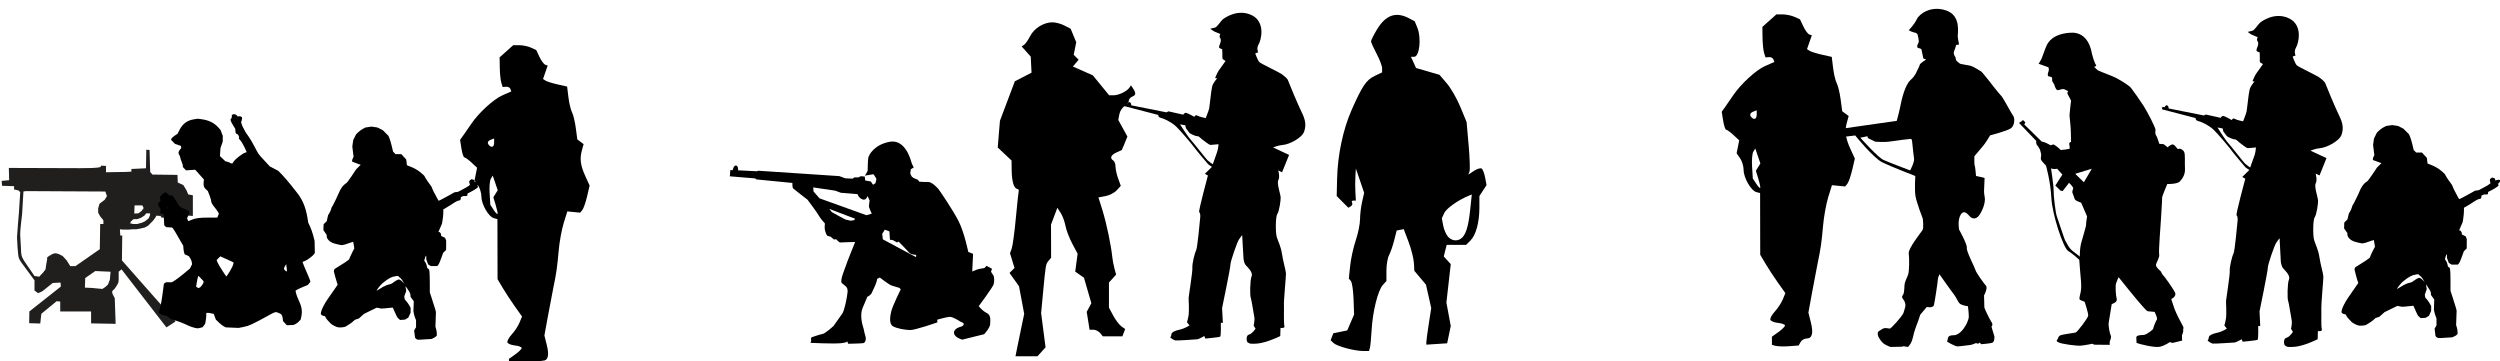 <?xml version="1.0" encoding="UTF-8" standalone="no"?>
<!-- Created with Inkscape (http://www.inkscape.org/) -->

<svg
   width="44.217mm"
   height="6.386mm"
   viewBox="0 0 44.217 6.386"
   version="1.1"
   id="svg1"
   sodipodi:docname="inkporter-svg-yz36hoi9.svg"
   xmlns:inkscape="http://www.inkscape.org/namespaces/inkscape"
   xmlns:sodipodi="http://sodipodi.sourceforge.net/DTD/sodipodi-0.dtd"
   xmlns="http://www.w3.org/2000/svg"
   xmlns:svg="http://www.w3.org/2000/svg">
  <sodipodi:namedview
     id="namedview1"
     pagecolor="#ffffff"
     bordercolor="#666666"
     borderopacity="1.0"
     inkscape:showpageshadow="2"
     inkscape:pageopacity="0.0"
     inkscape:pagecheckerboard="0"
     inkscape:deskcolor="#d1d1d1"
     inkscape:document-units="mm"
     inkscape:zoom="0.72782688"
     inkscape:cx="396.38547"
     inkscape:cy="561.25984"
     inkscape:window-width="1920"
     inkscape:window-height="1017"
     inkscape:window-x="-8"
     inkscape:window-y="-8"
     inkscape:window-maximized="1"
     inkscape:current-layer="layer1" />
  <defs
     id="defs1" />
  <g
     inkscape:label="Layer 1"
     inkscape:groupmode="layer"
     id="layer1"
     transform="translate(-102.129,-116.681)">
    <g
       id="U-S-Infantry5-4x2-HMG"
       transform="translate(-222.887,-344.413)">
      <g
         id="g4849-6-7-3-3"
         transform="translate(0,-2.068)">
        <g
           id="ggg2-5-1-0-1"
           transform="translate(-73.096,2.252)">
          <g
             id="g55275-0-6-5-2-6"
             transform="matrix(0.353,0,0,0.353,399.251,213.594)"
             style="fill:#000000">
            <path
               id="path101908-9-8-6-2-8-6"
               style="fill:#000000;stroke-width:0.109"
               d="m 85.745,717.943 -0.191,-0.056 v -0.203 -0.203 l 0.327,-0.233 c 0.18,-0.128 0.327,-0.275 0.327,-0.328 0,-0.052 -0.156,-0.11 -0.346,-0.129 -0.19,-0.019 -0.364,-0.09 -0.387,-0.159 -0.022,-0.069 0.079,-0.254 0.225,-0.412 0.146,-0.157 0.325,-0.429 0.397,-0.604 l 0.131,-0.317 -0.364,-0.512 c -0.2,-0.281 -0.484,-0.714 -0.63,-0.961 l -0.266,-0.449 -0.003,-1.546 -0.003,-1.546 -0.19,-0.05 c -0.265,-0.069 -0.636,-0.716 -0.636,-1.111 -1.94e-4,-0.181 -0.079,-0.443 -0.176,-0.58 l -0.175,-0.251 0.065,-0.325 0.065,-0.325 -0.287,-0.266 c -0.158,-0.146 -0.323,-0.266 -0.366,-0.266 -0.043,0 -0.111,-0.202 -0.151,-0.45 l -0.072,-0.45 0.194,-0.273 c 0.107,-0.15 0.275,-0.394 0.374,-0.542 0.373,-0.561 1.145,-1.273 1.598,-1.473 l 0.47,-0.208 -0.045,-0.128 c -0.028,-0.07 -0.125,-0.122 -0.221,-0.114 l -0.176,0.014 -0.071,-0.223 c -0.038,-0.123 -0.074,-0.467 -0.079,-0.765 l -0.006,-0.542 0.35,-0.312 0.35,-0.312 h 0.32 c 0.176,0 0.443,0.056 0.592,0.124 l 0.273,0.124 0.17,0.358 c 0.093,0.197 0.226,0.376 0.296,0.4 l 0.126,0.042 -0.121,0.346 -0.121,0.346 0.13,0.084 c 0.071,0.046 0.35,0.134 0.62,0.194 l 0.49,0.11 0.067,0.552 c 0.037,0.304 0.12,0.65 0.184,0.771 0.064,0.12 0.152,0.485 0.195,0.81 l 0.078,0.591 0.162,0.119 0.162,0.119 -0.088,0.317 c -0.122,0.441 -0.076,0.784 0.178,1.339 l 0.219,0.478 -0.13,0.558 c -0.072,0.307 -0.181,0.621 -0.243,0.699 l -0.112,0.141 -0.331,-0.033 -0.331,-0.033 -0.186,0.599 c -0.102,0.33 -0.218,0.967 -0.258,1.417 -0.074,0.848 -0.12,1.17 -0.275,1.907 -0.05,0.24 -0.174,0.892 -0.276,1.449 l -0.185,1.013 0.12,0.478 c 0.14,0.555 0.071,0.82 -0.212,0.82 -0.111,0 -0.245,0.079 -0.299,0.175 l -0.098,0.175 -0.48,0.036 c -0.264,0.019 -0.566,0.011 -0.67,-0.019 z m -0.869,-8.364 -0.126,-0.412 0.113,-0.182 0.113,-0.182 -0.127,-0.375 -0.127,-0.375 -0.1,0.158 c -0.055,0.086 -0.083,0.425 -0.062,0.751 l 0.037,0.594 0.167,0.255 c 0.092,0.14 0.183,0.238 0.203,0.218 0.02,-0.019 -0.02,-0.221 -0.09,-0.448 z m -0.084,-3.225 v -0.215 l -0.164,0.063 c -0.175,0.067 -0.209,0.176 -0.091,0.294 0.138,0.138 0.254,0.072 0.254,-0.142 z" />
            <path
               style="fill:#000000;fill-opacity:1;fill-rule:nonzero;stroke:none"
               d="m 100.977,713.469 c 0,0 -0.074,-0.078 -0.32,-0.254 -0.246,-0.176 -0.336,-0.453 -0.391,-0.52 -0.055,-0.062 -0.383,-1.117 -0.438,-1.25 -0.059,-0.137 -0.168,-1.047 -0.16,-1.277 0.008,-0.23 -0.129,-1.117 -0.129,-1.117 0,0 0.094,0.031 0.168,0.031 0.07,0 0.137,-0.016 0.137,-0.016 l 0.262,0.293 -0.352,0.551 0.266,0.258 0.102,0.016 0.32,-0.414 c 0,0 0.23,0.23 0.207,0.277 -0.023,0.047 -0.047,0.191 -0.047,0.191 l 0.125,0.352 c 0.035,0.09 0.32,0.176 0.32,0.176 l 0.297,0.688 c 0,0 -0.051,0.324 -0.051,0.43 0,0.102 -0.207,0.742 -0.254,0.941 -0.047,0.199 -0.062,0.504 -0.062,0.645 m 0.207,-3.727 -0.434,-0.422 0.832,-0.254 z m 2.633,8.043 c 0.176,0.082 0.934,0.258 1.18,0.199 0.246,-0.055 0.488,-0.23 0.488,-0.23 l 0.148,0.039 0.473,-0.117 -0.008,-0.266 c 0,0 0.086,-0.184 0.062,-0.254 -0.023,-0.07 0.066,-0.078 -0.031,-0.238 -0.094,-0.16 -0.328,-0.625 -0.398,-0.816 -0.07,-0.191 -0.168,-0.508 -0.168,-0.508 0,0 0.289,-0.129 0.184,-0.336 -0.105,-0.207 -0.543,-0.824 -0.59,-0.855 -0.051,-0.031 -0.098,-0.184 -0.137,-0.215 -0.039,-0.031 -0.23,-0.191 -0.223,-0.301 0.008,-0.113 0.199,-0.395 0.16,-0.527 -0.039,-0.137 0.086,-1.621 0.086,-1.707 0,-0.09 0.074,-1.078 0.062,-1.141 -0.004,-0.066 0.258,-0.68 0.258,-0.68 0,0 0.504,0.016 0.637,-0.137 0.137,-0.148 0.266,-0.352 0.25,-0.637 -0.019,-0.289 0.023,-0.719 -0.043,-0.836 -0.062,-0.121 -0.211,-0.188 -0.285,-0.145 -0.07,0.039 -0.184,-0.289 -0.344,-0.219 -0.16,0.074 -0.191,0.137 -0.191,0.137 l -0.207,-0.16 -0.215,-0.016 c 0,0 -0.121,-0.383 -0.152,-0.406 -0.031,-0.023 -0.07,-0.168 -0.039,-0.27 0.031,-0.105 -0.43,-0.961 -0.59,-1.215 -0.16,-0.254 -0.551,-0.805 -0.641,-0.918 -0.086,-0.109 -0.621,-0.461 -0.957,-0.59 -0.336,-0.125 -0.703,-0.285 -0.703,-0.285 l -0.188,-0.176 c 0,0 0.156,-0.023 0.094,-0.098 -0.062,-0.07 -0.184,-0.469 -0.207,-0.59 -0.023,-0.121 -0.176,-1.086 -1.078,-1.02 -0.902,0.062 -1.117,0.5 -1.188,0.645 -0.07,0.145 -0.223,0.605 -0.266,0.688 -0.039,0.078 -0.133,0.223 -0.133,0.223 l 0.492,0.176 c 0,0 0.043,0.117 0.008,0.199 -0.031,0.078 -0.086,0.254 0.027,0.262 0.109,0.008 0.148,0.059 0.148,0.059 l 0.008,0.176 0.098,0.16 c 0,0 0.078,0.293 0.176,0.293 0.094,0 0.23,-0.098 0.352,-0.039 0.117,0.055 0.176,0.094 0.176,0.094 0,0 -0.074,0.051 -0.027,0.145 0.051,0.098 0.168,0.32 0.168,0.32 0,0 -0.078,0.66 -0.078,0.742 0,0.078 0.07,0.559 0.07,0.914 0,0.363 0.008,0.418 0.008,0.418 0,0 -0.117,0 -0.086,0.133 0.031,0.137 0.008,0.211 0.008,0.211 0,0 -0.438,0.078 -0.453,0.047 -0.016,-0.031 -0.32,-0.297 -0.379,-0.266 -0.055,0.035 -0.125,0.035 -0.125,0.035 0,0 -0.238,-0.137 -0.32,-0.152 -0.078,-0.016 -0.117,-0.031 -0.117,-0.031 l -0.871,-0.855 0.055,-0.105 -0.121,-0.117 -0.07,0.062 -0.129,0.082 0.863,0.902 c 0,0 -0.023,0.133 0.039,0.207 0.066,0.07 0.152,0.238 0.152,0.238 0,0 0.039,0.168 0.055,0.215 0.016,0.047 -0.039,0.215 0,0.297 0.043,0.078 0.242,0.277 0.242,0.277 0,0 0.23,0.797 0.27,1.621 0.039,0.82 0.598,2.512 0.84,2.656 0.238,0.145 0.559,0.445 0.559,0.445 0,0 0.047,0.672 0.07,0.887 0.023,0.215 0.047,0.527 0,0.734 -0.047,0.207 -0.098,0.359 -0.023,0.391 0.07,0.031 0.223,0.094 0.223,0.094 0,0 0.191,0.57 0.176,0.695 -0.016,0.129 -0.535,0.805 -0.621,0.84 -0.09,0.031 -0.711,0.094 -0.801,0.16 -0.086,0.062 -0.094,0.148 -0.094,0.148 l -0.062,0.098 c 0,0 -0.027,0.039 0.117,0.102 0.145,0.066 0.871,0.176 1.109,0.152 0.238,-0.023 0.559,-0.094 0.559,-0.094 l 0.098,0.047 0.773,0.008 v -0.16 c 0,0 0.102,-0.223 0.055,-0.301 -0.047,-0.082 -0.129,-0.48 -0.105,-0.648 0.027,-0.168 0.152,-0.934 0.152,-0.934 0,0 0.297,-0.078 0.25,-0.262 -0.051,-0.184 -0.074,-0.648 -0.035,-0.773 0.043,-0.129 0.129,-0.312 0.129,-0.312 0,0 0.805,1.004 0.895,1.102 0.086,0.094 0.492,0.598 0.566,0.605 0.07,0.008 0.344,0.031 0.344,0.031 0,0 0.156,0.32 0.117,0.375 -0.039,0.055 -0.191,0.406 -0.184,0.457 0.008,0.047 -0.332,0.316 -0.484,0.324 -0.152,0.008 -0.383,0.008 -0.367,0.145 0.016,0.137 0.008,0.246 0.008,0.246"
               id="path53255-7-0-7-0-9" />
            <path
               style="fill:#000000;fill-opacity:1;fill-rule:nonzero;stroke:none"
               d="m 89.984,707.512 0.359,-0.074 0.016,0.09 0.367,0.18 c 0,0 0.43,0.047 0.797,-0.012 0.363,-0.059 0.906,-0.117 0.984,-0.125 0.082,-0.008 0.074,0.191 0.098,0.379 0.02,0.191 0.043,0.418 0.07,0.602 0.031,0.184 -0.195,0.598 -0.195,0.598 0,0 -1.031,-0.387 -1.324,-0.52 -0.293,-0.129 -1.074,-1.016 -1.172,-1.117 m 2.145,8.812 c -0.102,0.188 -0.602,0.746 -0.664,0.75 -0.066,0.008 -0.242,-0.078 -0.398,0.031 -0.152,0.109 -0.219,0.094 -0.211,0.25 0.008,0.152 0.184,0.391 0.309,0.48 0.125,0.086 0.328,0.16 0.328,0.16 l 0.562,-0.012 0.09,-0.023 0.227,0.035 c 0,0 0.109,-0.109 0.168,-0.242 0.059,-0.129 0.094,-0.305 0.137,-0.48 0.047,-0.176 0.207,-0.586 0.207,-0.586 l 0.102,-0.309 0.328,-0.387 c 0,0 0.316,0.074 0.359,-0.102 0.043,-0.176 0.195,-1.176 0.195,-1.273 0,-0.094 0.082,-0.262 0.082,-0.262 0,0 0.594,0.848 0.723,1.008 0.133,0.164 0.207,0.41 0.324,0.484 0.117,0.074 0.379,0.109 0.379,0.109 0,0 0.074,0.535 0.027,0.629 -0.043,0.094 -0.043,0.211 -0.238,0.484 -0.199,0.27 -0.383,0.34 -0.508,0.34 -0.121,0 -0.254,0.016 -0.281,0.141 -0.031,0.125 -0.043,0.184 -0.043,0.184 0,0 0.398,0.234 0.516,0.234 0.117,0 0.578,-0.066 0.66,-0.074 0.078,-0.008 0.27,-0.094 0.27,-0.094 l 0.102,0.035 0.094,-0.059 0.055,0.082 c 0,0 0.48,-0.031 0.582,-0.082 0.105,-0.051 0.09,-0.309 0.09,-0.309 l -0.148,-0.488 c 0,0 0.105,-0.086 0,-0.234 -0.102,-0.145 -0.355,-0.695 -0.355,-0.723 0,-0.031 -0.016,-0.609 -0.016,-0.609 0,0 0.203,-0.363 0.094,-0.488 -0.109,-0.125 -0.496,-0.656 -0.523,-0.781 -0.031,-0.125 -0.465,-0.945 -0.434,-1.113 0.031,-0.168 -0.387,-0.914 -0.387,-0.914 0,0 -0.09,-0.469 0.078,-0.746 0.168,-0.277 0.359,-0.023 0.457,0.082 0.094,0.102 0.297,0.195 0.48,-0.066 0.184,-0.262 0.312,-0.656 0.27,-0.887 -0.043,-0.223 -0.035,-0.336 -0.035,-0.336 l 0.027,-0.633 c 0,0 -0.145,-0.051 -0.188,-0.051 -0.047,0 -0.242,-0.055 -0.242,-0.055 0,0 -0.039,-0.488 -0.066,-0.523 -0.027,-0.039 -0.016,-0.461 -0.016,-0.461 0,0 0.309,-0.375 0.449,-0.535 0.137,-0.16 0.34,-0.512 0.34,-0.512 0,0 0.859,-0.219 1.047,-0.359 0.191,-0.137 0.191,-0.512 0.117,-0.605 -0.074,-0.094 -0.523,-0.93 -0.578,-0.98 -0.051,-0.051 -0.344,-0.41 -0.344,-0.41 0,0 -0.641,-0.832 -0.699,-0.855 -0.059,-0.019 -0.383,-0.254 -0.559,-0.285 -0.172,-0.027 -0.41,-0.078 -0.461,-0.086 -0.051,-0.008 -0.168,-0.125 -0.203,-0.152 -0.035,-0.031 -0.059,-0.191 -0.059,-0.191 0,0 -0.133,-0.141 -0.059,-0.316 0.074,-0.176 0.094,-0.289 0.094,-0.289 l 0.148,-0.023 c 0,0 -0.051,-0.234 -0.066,-0.383 -0.016,-0.145 0.195,-1.051 -0.57,-1.32 -0.77,-0.27 -1.359,0.168 -1.484,0.438 -0.125,0.27 -0.402,0.547 -0.402,0.547 0,0 0.176,0.102 0.27,0.113 0.098,0.004 0.168,0.086 0.168,0.086 0,0 0.102,0.352 0.051,0.43 -0.051,0.082 -0.117,0.242 0,0.266 0.117,0.019 0.148,0.066 0.148,0.066 l 0.094,0.453 0.141,0.059 c 0,0 -0.309,0.184 -0.32,0.262 -0.016,0.082 -0.141,0.309 -0.141,0.309 0,0 -0.066,0.227 -0.328,0.461 -0.266,0.234 -0.441,0.973 -0.492,1.25 -0.051,0.277 -0.191,0.789 -0.191,0.789 l -0.918,0.129 -2.961,0.426 -0.023,0.082 -0.965,0.117 c 0,0 -0.043,-0.234 -0.102,-0.219 -0.059,0.012 -0.055,0.238 -0.055,0.238 l -0.246,0.051 0.008,0.109 0.137,0.016 0.023,0.094 1.215,-0.168 0.066,0.066 1.738,-0.211 c 0,0 0.922,1.141 1.367,1.352 0.445,0.215 1.645,0.68 1.645,0.68 0,0 -0.043,0.668 0.008,0.996 0.051,0.328 0.367,1.141 0.367,1.141 0,0 0.059,0.469 -0.016,0.578 -0.074,0.109 -0.715,0.914 -0.688,1.156 0.031,0.238 0.035,0.898 -0.035,1.082 -0.074,0.184 -0.176,0.395 -0.176,0.504 0,0.109 -0.023,0.395 -0.051,0.453 -0.031,0.059 -0.125,0.129 -0.023,0.254 0.102,0.125 0.133,0.273 0.117,0.367 -0.016,0.094 -0.109,0.367 -0.109,0.367"
               id="path53257-2-1-9-3-2" />
            <path
               style="fill:#000000;fill-opacity:1;fill-rule:nonzero;stroke:none"
               d="m 109.516,709.004 c 0,0 -0.184,-0.125 -0.262,-0.199 -0.078,-0.074 -0.668,-0.84 -0.824,-1.008 C 108.27,707.629 107.879,707 107.879,707 l 0.258,0.047 0.035,0.152 c 0,0 0.148,0.191 0.172,0.227 0.023,0.039 0.332,0.184 0.402,0.168 0.07,-0.016 0.211,0.156 0.273,0.191 0.062,0.035 0.309,0.258 0.391,0.25 L 109.805,708 c 0,0 -0.012,0.215 -0.066,0.383 -0.059,0.168 -0.223,0.621 -0.223,0.621 m 1.875,8.988 c 0.441,0.031 0.75,-0.078 0.984,-0.16 0.238,-0.086 0.523,-0.223 0.523,-0.223 l 0.012,-0.41 c 0,0 0.238,0.043 0.195,-0.098 -0.043,-0.141 -0.012,-0.906 -0.023,-1.059 -0.012,-0.152 0.105,-1.418 0.102,-1.57 -0.004,-0.152 -0.145,-0.609 -0.199,-0.98 -0.055,-0.371 -0.191,-0.613 -0.262,-0.844 -0.07,-0.227 -0.062,-1.035 0.027,-1.152 0.094,-0.121 0.18,-0.711 0.168,-0.852 -0.012,-0.145 -0.203,-0.695 -0.117,-0.848 0.09,-0.148 -0.004,-0.488 -0.004,-0.488 l 0.195,0.094 0.348,-0.867 -0.801,-0.375 c 0,0 0.227,-0.102 0.512,-0.129 0.281,-0.027 0.938,-0.34 1.047,-0.676 0.113,-0.336 0.047,-0.605 -0.125,-0.957 -0.176,-0.352 -0.656,-1.504 -0.688,-1.602 -0.027,-0.098 -0.234,-0.254 -0.332,-0.324 -0.102,-0.074 -1.004,-0.5 -1.098,-0.586 -0.086,-0.082 -0.211,-0.441 -0.211,-0.441 l 0.148,-0.051 c 0,0 -0.098,-0.195 0.023,-0.402 0.125,-0.203 0.359,-1.113 -0.344,-1.457 -0.707,-0.344 -1.367,0.133 -1.461,0.215 -0.094,0.078 -0.273,0.371 -0.371,0.398 -0.102,0.031 -0.25,0.062 -0.25,0.062 0,0 0.145,0.113 0.219,0.145 0.074,0.035 0.285,0.117 0.285,0.117 0,0 -0.062,0.117 -0.016,0.188 0.047,0.066 0.066,0.145 0.008,0.293 -0.059,0.148 -0.082,0.211 0.004,0.246 l 0.105,0.039 c 0,0 0.004,0.277 0.008,0.316 0.004,0.039 -0.027,0.156 0.027,0.191 0.051,0.035 0.129,0.078 0.129,0.078 0,0 -0.262,0.371 -0.336,0.473 -0.074,0.098 -0.188,0.383 -0.188,0.383 l 0.102,0.019 c 0,0 -0.195,0.203 -0.246,0.402 -0.055,0.195 -0.125,0.988 -0.156,1.113 -0.031,0.125 -0.172,0.477 -0.172,0.477 0,0 -0.32,-0.062 -0.418,-0.125 -0.098,-0.062 -0.148,0.062 -0.148,0.062 0,0 -0.355,-0.203 -0.426,-0.207 -0.074,-0.004 -0.133,0.094 -0.133,0.094 l -0.742,-0.164 -0.094,0.047 -1.77,-0.352 c 0,0 0.012,-0.121 -0.074,-0.152 -0.082,-0.035 -0.121,0.09 -0.121,0.09 l -0.117,-0.019 -0.019,0.125 1.684,0.438 c 0,0 -0.019,0.117 0.137,0.152 0.156,0.035 0.516,0.199 0.762,0.43 0.246,0.234 0.875,0.992 0.922,1.07 0.047,0.074 0.641,0.777 0.676,0.816 0.035,0.035 0.195,0.133 0.195,0.133 l -0.355,0.348 0.152,0.09 c 0,0 -0.488,1.809 -0.438,1.836 0.055,0.023 0.059,0.176 0.055,0.238 -0.008,0.062 -0.137,1.543 -0.207,1.672 -0.07,0.129 -0.203,0.672 -0.188,0.863 0.019,0.191 -0.191,1.477 -0.188,1.523 0.004,0.051 0.027,0.641 0.004,0.828 -0.023,0.184 -0.086,0.395 -0.086,0.395 l 0.125,0.152 c 0,0 -0.199,0.152 -0.52,0.219 -0.32,0.07 -0.395,0.18 -0.387,0.238 0.004,0.062 -0.059,0.148 -0.059,0.148 0,0 0.164,0.141 0.27,0.148 0.102,0.012 1.023,-0.051 1.094,-0.055 0.074,-0.008 0.344,-0.164 0.344,-0.164 l 0.051,0.125 c 0,0 0.699,-0.062 0.746,-0.098 0.047,-0.035 0.031,-0.695 0.031,-0.695 l 0.102,0.012 -0.035,-0.742 c 0,0 0.418,-2.027 0.414,-2.18 -0.004,-0.152 0.324,-1.109 0.426,-1.262 0.098,-0.152 0.164,-0.219 0.164,-0.219 0,0 0.055,1.086 0.062,1.18 0.012,0.09 0.043,0.238 0.113,0.324 0.07,0.086 0.379,0.352 0.297,0.555 -0.086,0.203 -0.086,0.996 -0.047,1.062 0.035,0.07 0.145,0.816 0.18,0.977 0.035,0.16 -0.031,0.441 -0.031,0.441 l 0.094,0.152 c 0,0 -0.168,0.262 -0.328,0.297 -0.16,0.035 -0.125,0.324 -0.078,0.375 0.043,0.047 0.137,0.078 0.137,0.078"
               id="path53259-2-4-6-5-9" />
          </g>
          <g
             id="g55250-4-6-5-4-0"
             transform="matrix(0.353,0,0,0.353,365.822,213.581)"
             style="fill:#000000">
            <path
               id="path101922-1-9-33-1-9-1"
               style="fill:#000000;stroke-width:0.111"
               d="m 160.106,718.099 c 0.028,-0.076 0.067,-0.488 0.091,-0.914 0.053,-0.932 0.315,-1.984 0.562,-2.257 l 0.18,-0.199 v -0.525 c 0,-0.289 0.058,-0.634 0.13,-0.766 0.071,-0.133 0.187,-0.466 0.257,-0.741 l 0.127,-0.499 0.177,-0.034 0.177,-0.034 0.243,0.643 c 0.134,0.354 0.253,0.824 0.265,1.045 l 0.023,0.401 0.291,0.346 0.291,0.346 0.132,0.587 0.132,0.587 -0.123,0.793 c -0.068,0.436 -0.123,0.849 -0.123,0.917 v 0.123 l 0.522,-0.034 0.522,-0.034 0.09,-0.434 0.09,-0.434 -0.109,-0.587 -0.109,-0.587 0.109,-0.962 0.109,-0.962 -0.175,-0.193 -0.175,-0.193 0.073,-0.29 0.073,-0.29 h 0.487 0.487 l 0.215,-0.215 c 0.277,-0.277 0.449,-0.908 0.45,-1.646 v -0.586 l 0.179,-0.273 0.179,-0.273 -0.072,-0.385 c -0.04,-0.211 -0.118,-0.413 -0.176,-0.448 -0.057,-0.035 -0.23,0.02 -0.385,0.121 l -0.282,0.185 0.06,-0.155 c 0.034,-0.086 0.014,-0.678 -0.042,-1.316 l -0.102,-1.161 -0.311,-0.754 c -0.171,-0.415 -0.476,-0.948 -0.679,-1.184 l -0.368,-0.43 -0.588,-0.171 -0.588,-0.171 -0.127,-0.279 -0.127,-0.28 h 0.156 c 0.274,0 0.376,-0.946 0.16,-1.47 l -0.13,-0.314 -0.312,-0.161 c -0.635,-0.328 -1.143,-0.144 -1.575,0.571 -0.165,0.273 -0.299,0.541 -0.299,0.596 0,0.055 0.125,0.335 0.277,0.622 0.153,0.287 0.277,0.614 0.277,0.728 v 0.207 l -0.372,0.177 c -0.418,0.199 -0.624,0.504 -1.154,1.703 -0.432,0.978 -0.704,2.267 -0.729,3.46 l -0.02,0.856 0.293,0.294 0.293,0.294 0.124,-0.077 c 0.068,-0.042 0.096,-0.123 0.06,-0.18 -0.035,-0.057 -0.006,-0.103 0.063,-0.103 h 0.127 l -0.023,-0.416 c -0.014,-0.229 -0.014,-0.59 0,-0.804 l 0.023,-0.388 0.208,0.61 0.208,0.61 -0.102,0.443 c -0.056,0.244 -0.103,0.64 -0.105,0.879 0,0.24 -0.098,0.714 -0.213,1.053 -0.116,0.339 -0.242,0.91 -0.28,1.268 l -0.069,0.651 0.105,0.126 c 0.058,0.07 0.117,0.475 0.132,0.901 l 0.028,0.775 -0.172,0.399 -0.172,0.399 -0.348,0.069 -0.348,0.07 -0.068,0.177 -0.068,0.177 0.154,0.143 c 0.174,0.162 1.047,0.394 1.481,0.394 h 0.287 z m 3.913,-5.597 c -0.093,-0.107 -0.199,-0.356 -0.236,-0.555 l -0.068,-0.361 0.12,-0.262 c 0.105,-0.23 0.689,-0.646 1.209,-0.86 l 0.173,-0.071 -0.088,0.827 c -0.088,0.816 -0.227,1.233 -0.465,1.392 -0.207,0.138 -0.468,0.094 -0.644,-0.109 z" />
            <path
               style="fill:#000000;fill-opacity:1;fill-rule:nonzero;stroke:none"
               d="m 135.152,711.352 -0.262,0.082 -2.355,-0.848 -0.301,-0.344 -0.016,-0.203 1.109,0.164 0.277,0.105 0.84,0.07 c 0,0 0.023,0.156 0.223,0.254 0.199,0.098 0.277,-0.16 0.277,-0.16 l 0.102,0.223 c 0,0 -0.035,0.207 -0.035,0.285 -0.004,0.074 0.141,0.371 0.141,0.371 m -0.832,0.258 -0.051,0.07 c 0,0 -0.141,0.027 -0.184,0.027 -0.043,0 -0.152,-0.047 -0.199,-0.043 -0.051,0.004 -0.734,-0.387 -0.734,-0.387 l -0.125,-0.16 z m 1.387,1.031 -0.031,-0.277 0.133,-0.207 0.227,0.086 0.027,0.418 0.145,0.019 0.211,0.117 0.078,-0.043 c 0,0 0.414,0.418 0.512,0.539 0.102,0.125 0.367,0.125 0.367,0.125 l -0.004,0.117 z m -3.582,4.918 c -0.031,0.082 -0.004,0.16 -0.004,0.16 l -0.039,0.109 c 0,0 1.148,0.055 1.516,0.019 0.312,-0.031 0.328,-0.082 0.328,-0.098 l 0.043,0.125 c 0,0 0.656,-0.012 0.754,-0.031 0.098,-0.016 0.172,-0.168 0.105,-0.379 -0.07,-0.211 -0.047,-0.246 -0.105,-0.414 -0.059,-0.172 -0.168,-0.641 -0.031,-0.965 0.141,-0.324 0.238,-0.562 0.238,-0.562 0,0 0.156,-0.078 0.207,-0.168 0.051,-0.09 0.242,-0.516 0.258,-0.598 0.019,-0.082 0.027,-0.133 0.027,-0.133 l 0.133,-0.07 c 0,0 0.449,0.355 0.594,0.402 0.145,0.047 0.395,0.121 0.395,0.121 l 0.059,0.07 c 0,0 -0.406,0.828 -0.469,1.086 -0.066,0.254 -0.129,0.656 0.09,0.77 0.219,0.113 0.574,0.172 0.84,0.184 0.262,0.008 1.379,-0.387 1.379,-0.387 l -0.012,-0.133 c 0,0 0.531,-0.152 0.656,-0.141 0.125,0.008 0.438,0.188 0.48,0.223 0.039,0.039 0.18,0.051 0.191,0.125 0.008,0.078 -0.074,0.125 -0.117,0.137 -0.043,0.012 -0.395,0.098 -0.367,0.328 0.027,0.23 0.414,0.328 0.414,0.328 l 1.098,-0.273 c 0,0 0.289,-0.316 0.297,-0.492 0.004,-0.176 0.062,-0.457 -0.168,-0.57 -0.234,-0.113 -0.402,-0.344 -0.402,-0.344 0,0 0.719,-0.965 0.75,-1.102 0.035,-0.141 0.035,-0.383 -0.027,-0.453 -0.059,-0.074 -0.109,-0.172 -0.109,-0.172 l 0.051,-0.145 -0.277,-0.145 -0.102,0.109 c 0,0 -0.297,0.043 -0.379,0.078 -0.086,0.031 -0.234,0.094 -0.234,0.094 l 0.043,-0.883 -0.242,-0.098 c 0,0 -0.199,-0.984 -0.488,-1.547 -0.285,-0.559 -0.965,-1.559 -1.012,-1.609 -0.047,-0.051 -0.312,-0.352 -0.516,-0.348 -0.203,0.008 -0.445,-0.016 -0.445,-0.016 l -0.055,-0.086 -0.238,-0.105 -0.082,-0.07 c 0,0 -0.078,-0.137 -0.07,-0.172 0.008,-0.031 0.031,-0.188 0.031,-0.188 l 0.145,-0.09 c 0,0 -0.09,-0.156 -0.129,-0.293 -0.035,-0.133 -0.316,-1.141 -1.086,-0.992 -0.773,0.148 -1.031,0.656 -1.062,0.793 -0.031,0.137 -0.027,0.613 -0.035,0.66 -0.012,0.051 -0.137,0.242 -0.137,0.242 l 0.43,-0.07 c 0,0 0.148,0.195 0.145,0.254 -0.004,0.066 -0.047,0.195 -0.047,0.195 l -0.121,0.078 -0.109,-0.164 -0.285,-0.051 -0.019,-0.195 -0.199,-0.019 -0.121,0.062 h -0.211 l -0.07,0.062 -0.379,-0.019 -0.293,-0.109 -4.07,-0.27 -0.051,0.027 -0.953,-0.047 c 0,0 0.016,-0.223 -0.105,-0.242 -0.117,-0.016 -0.168,0.238 -0.168,0.238 l -0.117,-0.012 -0.023,0.316 1.266,0.105 0.066,0.051 1.801,0.176 c 0,0 -0.008,0.234 0.039,0.277 0.047,0.047 0.719,0.562 0.719,0.562 0,0 0.508,0.68 0.578,0.816 0.074,0.137 0.293,0.375 0.293,0.375 0,0 -0.027,0.262 0.004,0.34 0.031,0.078 0.059,0.262 0.141,0.285 l 0.141,0.039 0.164,0.137 0.117,-0.008 c 0,0 0.141,0.172 0.219,0.16 0.074,-0.012 0.73,-0.023 0.73,-0.023 0,0 -0.441,1.086 -0.457,1.168 -0.019,0.086 -0.336,0.77 -0.207,0.895 0.129,0.121 0.309,0.164 0.285,0.441 -0.023,0.277 -0.16,0.93 -0.262,1.078 -0.102,0.152 -0.445,0.629 -0.445,0.629 0,0 -0.406,0.375 -0.551,0.398 -0.148,0.023 -0.551,0.168 -0.551,0.168"
               id="path53273-3-5-8-1-3" />
            <path
               style="fill:#000000;fill-opacity:1;fill-rule:nonzero;stroke:none"
               d="m 152.238,708.879 c 0,0 -0.184,-0.125 -0.262,-0.199 -0.078,-0.074 -0.668,-0.836 -0.824,-1.008 -0.16,-0.168 -0.555,-0.793 -0.555,-0.793 l 0.262,0.047 0.035,0.148 c 0,0 0.148,0.191 0.172,0.23 0.023,0.039 0.332,0.184 0.402,0.168 0.07,-0.019 0.207,0.152 0.273,0.188 0.062,0.035 0.309,0.258 0.391,0.25 l 0.395,-0.035 c 0,0 -0.012,0.215 -0.07,0.383 -0.055,0.172 -0.219,0.621 -0.219,0.621 m 1.875,8.988 c 0.441,0.031 0.75,-0.078 0.984,-0.16 0.238,-0.082 0.523,-0.219 0.523,-0.219 l 0.012,-0.41 c 0,0 0.238,0.039 0.195,-0.098 -0.043,-0.141 -0.012,-0.91 -0.023,-1.062 -0.016,-0.148 0.105,-1.414 0.102,-1.566 -0.004,-0.152 -0.148,-0.609 -0.199,-0.98 -0.055,-0.375 -0.191,-0.617 -0.262,-0.844 -0.07,-0.23 -0.062,-1.035 0.027,-1.156 0.094,-0.121 0.18,-0.711 0.168,-0.852 -0.012,-0.141 -0.203,-0.695 -0.117,-0.848 0.09,-0.148 -0.004,-0.488 -0.004,-0.488 l 0.191,0.098 0.352,-0.871 -0.801,-0.375 c 0,0 0.227,-0.102 0.512,-0.129 0.281,-0.023 0.938,-0.336 1.047,-0.676 0.113,-0.336 0.047,-0.605 -0.125,-0.957 -0.176,-0.352 -0.656,-1.5 -0.688,-1.602 -0.027,-0.098 -0.234,-0.25 -0.336,-0.324 -0.098,-0.074 -1.004,-0.5 -1.094,-0.586 -0.086,-0.082 -0.211,-0.438 -0.211,-0.438 l 0.148,-0.055 c 0,0 -0.102,-0.195 0.023,-0.402 0.125,-0.203 0.359,-1.113 -0.344,-1.457 -0.707,-0.34 -1.367,0.137 -1.461,0.215 -0.094,0.082 -0.273,0.371 -0.371,0.402 -0.102,0.027 -0.25,0.062 -0.25,0.062 0,0 0.145,0.109 0.219,0.145 0.074,0.035 0.285,0.117 0.285,0.117 0,0 -0.062,0.117 -0.016,0.184 0.047,0.066 0.066,0.148 0.008,0.297 -0.059,0.148 -0.082,0.211 0.004,0.242 l 0.102,0.043 c 0,0 0.008,0.273 0.008,0.316 0.008,0.039 -0.023,0.152 0.031,0.188 0.051,0.039 0.129,0.082 0.129,0.082 0,0 -0.262,0.371 -0.336,0.469 -0.074,0.098 -0.188,0.387 -0.188,0.387 l 0.102,0.019 c 0,0 -0.195,0.199 -0.25,0.398 -0.051,0.199 -0.125,0.992 -0.152,1.117 -0.031,0.125 -0.172,0.473 -0.172,0.473 0,0 -0.32,-0.062 -0.418,-0.125 -0.098,-0.062 -0.148,0.062 -0.148,0.062 0,0 -0.355,-0.199 -0.426,-0.203 -0.07,-0.004 -0.137,0.094 -0.137,0.094 l -0.738,-0.168 -0.098,0.051 -1.766,-0.352 c 0,0 0.012,-0.121 -0.074,-0.156 -0.086,-0.031 -0.125,0.094 -0.125,0.094 l -0.113,-0.019 -0.019,0.125 1.684,0.438 c 0,0 -0.019,0.113 0.137,0.148 0.152,0.039 0.516,0.199 0.762,0.434 0.246,0.23 0.875,0.992 0.922,1.066 0.047,0.078 0.641,0.777 0.676,0.816 0.035,0.039 0.195,0.137 0.195,0.137 l -0.355,0.348 0.152,0.086 c 0,0 -0.488,1.809 -0.438,1.836 0.055,0.027 0.059,0.18 0.055,0.242 -0.008,0.059 -0.137,1.539 -0.207,1.668 -0.07,0.129 -0.203,0.672 -0.188,0.863 0.019,0.191 -0.191,1.477 -0.188,1.527 0.004,0.051 0.027,0.641 0.004,0.824 -0.023,0.188 -0.086,0.395 -0.086,0.395 l 0.125,0.152 c 0,0 -0.199,0.152 -0.52,0.223 -0.32,0.07 -0.395,0.18 -0.387,0.238 0.004,0.062 -0.059,0.148 -0.059,0.148 0,0 0.164,0.137 0.27,0.148 0.102,0.012 1.023,-0.051 1.094,-0.059 0.07,-0.004 0.344,-0.164 0.344,-0.164 l 0.051,0.129 c 0,0 0.699,-0.062 0.746,-0.098 0.047,-0.035 0.031,-0.695 0.031,-0.695 l 0.102,0.008 -0.039,-0.742 c 0,0 0.422,-2.023 0.418,-2.176 -0.004,-0.152 0.328,-1.113 0.426,-1.262 0.098,-0.152 0.164,-0.219 0.164,-0.219 0,0 0.055,1.086 0.066,1.176 0.008,0.09 0.039,0.242 0.109,0.328 0.07,0.082 0.379,0.352 0.297,0.551 -0.086,0.203 -0.086,1 -0.047,1.066 0.035,0.066 0.145,0.812 0.18,0.973 0.035,0.16 -0.031,0.441 -0.031,0.441 l 0.094,0.156 c 0,0 -0.172,0.258 -0.328,0.293 -0.16,0.035 -0.125,0.328 -0.082,0.375 0.047,0.047 0.141,0.078 0.141,0.078"
               id="path53275-9-1-1-7-5" />
            <path
               id="path101920-4-0-4-4-5-2"
               style="fill:#000000;stroke-width:0.111"
               d="m 142.413,718.195 c 0.034,-0.168 0.132,-0.646 0.219,-1.063 l 0.158,-0.758 -0.13,-0.691 -0.13,-0.691 -0.238,-0.334 -0.238,-0.334 0.125,-0.125 0.125,-0.125 -0.113,-0.369 -0.113,-0.369 0.086,-0.234 c 0.048,-0.129 0.141,-0.815 0.207,-1.525 0.066,-0.71 0.132,-1.325 0.146,-1.367 0.014,-0.042 -0.023,-0.086 -0.081,-0.096 -0.163,-0.03 -0.265,-0.373 -0.274,-0.923 l -0.006,-0.499 -0.346,-0.326 -0.346,-0.326 0.055,-0.671 0.056,-0.671 0.373,-0.988 0.373,-0.988 0.418,-0.216 0.418,-0.215 -0.02,-0.403 -0.02,-0.403 -0.228,-0.255 -0.228,-0.255 0.12,-0.077 c 0.066,-0.043 0.203,-0.239 0.304,-0.436 0.204,-0.398 0.683,-0.695 1.122,-0.695 0.158,0 0.428,0.073 0.599,0.161 l 0.311,0.161 0.14,0.338 0.14,0.338 -0.063,0.316 -0.063,0.316 0.122,0.122 0.122,0.122 -0.142,0.171 -0.142,0.171 0.498,0.22 0.498,0.22 0.41,0.5 0.41,0.5 h 0.222 c 0.254,0 0.666,-0.197 0.789,-0.377 l 0.083,-0.122 0.109,0.166 c 0.152,0.232 0.139,0.329 -0.054,0.403 -0.091,0.035 -0.166,0.132 -0.166,0.214 0,0.083 -0.093,0.201 -0.208,0.262 -0.115,0.061 -0.233,0.241 -0.263,0.4 l -0.055,0.289 0.229,0.417 0.229,0.417 -0.139,0.336 -0.139,0.336 -0.27,0.123 c -0.283,0.129 -0.346,0.289 -0.159,0.405 0.061,0.037 0.111,0.174 0.111,0.303 0,0.13 0.059,0.399 0.132,0.599 l 0.132,0.364 -0.202,0.224 c -0.111,0.123 -0.363,0.254 -0.56,0.291 l -0.358,0.067 0.206,0.66 c 0.197,0.633 0.427,1.73 0.486,2.313 0.014,0.152 0.065,0.416 0.11,0.586 l 0.083,0.309 -0.179,0.198 -0.179,0.198 v 0.629 0.629 l 0.212,0.396 c 0.117,0.218 0.299,0.46 0.406,0.538 l 0.194,0.141 -0.07,0.182 -0.07,0.182 h -0.489 -0.489 l -0.138,-0.166 c -0.076,-0.091 -0.225,-0.166 -0.332,-0.166 h -0.194 l -0.072,-0.447 -0.072,-0.447 0.116,-0.217 0.116,-0.217 -0.185,-0.638 -0.185,-0.638 -0.219,-0.154 -0.219,-0.154 0.06,-0.448 0.06,-0.448 -0.269,-0.506 c -0.148,-0.278 -0.302,-0.681 -0.341,-0.894 -0.04,-0.214 -0.147,-0.504 -0.239,-0.645 l -0.167,-0.257 -0.159,0.423 -0.159,0.423 0.003,0.828 0.003,0.828 -0.125,0.151 c -0.145,0.174 -0.146,0.18 -0.277,1.573 l -0.099,1.053 0.111,0.857 0.111,0.857 -0.203,0.224 -0.203,0.224 h -0.55 -0.55 l 0.06,-0.305 z" />
          </g>
          <path
             style="fill:#000000;stroke-width:0.008"
             d="m 441.231,466.886 c -0.01,-0.002 -0.023,-0.01 -0.03,-0.018 l -0.013,-0.015 -0.008,-0.065 -0.008,-0.065 0.017,-0.029 0.017,-0.029 v -0.062 -0.062 l -0.015,-0.036 c -0.008,-0.02 -0.019,-0.056 -0.023,-0.079 l -0.008,-0.043 0.003,-0.088 0.003,-0.088 -0.029,-0.04 -0.029,-0.04 v -0.024 c 0,-0.013 -0.007,-0.037 -0.015,-0.053 -0.021,-0.039 -0.081,-0.125 -0.074,-0.106 0.003,0.008 0.007,0.03 0.01,0.048 l 0.004,0.033 -0.017,0.048 -0.017,0.048 0.004,0.026 0.004,0.026 0.03,0.034 c 0.016,0.019 0.04,0.052 0.052,0.075 l 0.023,0.041 -4.9e-4,0.043 -4.9e-4,0.043 -0.019,0.043 -0.019,0.043 -0.029,0.018 -0.029,0.018 -0.044,0.003 -0.044,0.003 -0.027,-0.023 c -0.026,-0.022 -0.034,-0.037 -0.081,-0.147 l -0.021,-0.049 -0.043,0.004 c -0.024,0.003 -0.069,0.006 -0.101,0.01 l -0.058,0.004 -0.041,-0.008 -0.041,-0.008 -0.113,0.055 -0.113,0.055 -0.046,0.041 -0.046,0.041 -0.035,0.012 -0.035,0.012 -0.032,0.03 c -0.018,0.016 -0.057,0.044 -0.086,0.062 l -0.054,0.032 -0.038,0.007 c -0.021,0.004 -0.054,0.005 -0.073,0.003 -0.043,-0.005 -0.113,-0.04 -0.143,-0.07 -0.051,-0.051 -0.077,-0.082 -0.088,-0.105 l -0.012,-0.024 -0.027,-0.005 c -0.015,-0.003 -0.032,-0.012 -0.037,-0.019 l -0.011,-0.014 0.004,-0.03 c 0.008,-0.048 0.059,-0.149 0.12,-0.237 0.031,-0.044 0.083,-0.119 0.116,-0.167 l 0.059,-0.086 -0.011,-0.026 c -0.006,-0.014 -0.021,-0.067 -0.034,-0.117 l -0.023,-0.091 0.004,-0.018 0.004,-0.019 0.029,-0.02 c 0.016,-0.011 0.058,-0.037 0.093,-0.058 0.035,-0.021 0.081,-0.051 0.102,-0.067 l 0.038,-0.029 0.017,-0.043 c 0.01,-0.024 0.03,-0.068 0.046,-0.097 l 0.029,-0.054 -0.01,-0.059 -0.01,-0.059 -0.039,0.011 c -0.021,0.006 -0.055,0.018 -0.074,0.025 -0.019,0.008 -0.049,0.016 -0.066,0.019 l -0.031,0.004 -0.054,-0.011 c -0.03,-0.006 -0.07,-0.017 -0.088,-0.024 -0.066,-0.023 -0.116,-0.077 -0.116,-0.123 l -3e-5,-0.023 -0.029,-0.042 -0.029,-0.042 3.6e-4,-0.032 c 2.6e-4,-0.018 7.9e-4,-0.042 0.002,-0.053 l 0.002,-0.021 0.027,-0.026 0.027,-0.026 0.013,-0.053 0.013,-0.053 0.022,-0.037 c 0.012,-0.02 0.026,-0.052 0.031,-0.072 0.004,-0.019 0.012,-0.037 0.015,-0.039 0.008,-0.004 0.113,-0.219 0.128,-0.261 0.005,-0.016 0.023,-0.048 0.038,-0.071 0.026,-0.04 0.045,-0.059 0.091,-0.09 0.011,-0.007 0.053,-0.065 0.095,-0.127 l 0.076,-0.114 0.04,-0.04 0.04,-0.04 -0.032,-0.011 c -0.018,-0.005 -0.041,-0.014 -0.051,-0.019 -0.011,-0.005 -0.03,-0.013 -0.043,-0.016 l -0.023,-0.007 -0.003,-0.015 c -0.002,-0.008 0.004,-0.028 0.012,-0.044 l 0.014,-0.029 -0.011,-0.091 -0.011,-0.091 0.008,-0.056 0.008,-0.056 0.025,-0.051 0.025,-0.051 0.035,-0.035 c 0.019,-0.019 0.057,-0.046 0.082,-0.06 l 0.047,-0.025 0.054,-0.008 0.054,-0.008 0.052,0.008 0.052,0.008 0.047,0.024 0.047,0.024 0.049,0.049 0.049,0.049 0.019,0.042 c 0.011,0.023 0.029,0.086 0.042,0.14 l 0.023,0.098 0.022,0.022 0.022,0.022 0.051,2.4e-4 0.051,2.5e-4 0.043,0.046 0.043,0.046 0.004,0.025 c 0.003,0.014 0.004,0.037 0.006,0.051 l 0.003,0.026 0.071,0.028 c 0.076,0.03 0.135,0.067 0.196,0.122 l 0.037,0.034 0.027,0.048 c 0.015,0.026 0.046,0.072 0.07,0.102 0.023,0.03 0.042,0.06 0.042,0.067 0,0.012 0.049,0.111 0.097,0.196 l 0.018,0.031 0.014,-0.003 c 0.008,-0.002 0.071,-0.035 0.142,-0.074 l 0.127,-0.071 0.031,-0.004 0.031,-0.004 0.088,-0.046 c 0.048,-0.025 0.096,-0.053 0.105,-0.063 l 0.018,-0.017 -0.008,-0.027 c -0.004,-0.015 -0.005,-0.032 -0.003,-0.038 0.003,-0.005 0.012,-0.016 0.022,-0.022 l 0.018,-0.012 0.024,0.008 0.024,0.008 0.004,0.018 0.004,0.018 0.03,-0.008 c 0.016,-0.004 0.036,-0.005 0.043,-0.003 0.018,0.007 0.016,0.031 -0.005,0.051 l -0.018,0.017 0.003,0.018 0.003,0.018 -0.029,0.023 c -0.016,0.013 -0.057,0.037 -0.091,0.055 l -0.062,0.032 -0.003,0.02 -0.003,0.02 -0.019,0.004 c -0.011,0.003 -0.024,0.003 -0.03,2.4e-4 -0.006,-0.003 -0.024,0.002 -0.038,0.008 l -0.027,0.013 v 0.02 c 0,0.024 -0.013,0.039 -0.033,0.039 -0.019,0 -0.068,0.025 -0.133,0.07 -0.03,0.02 -0.074,0.048 -0.099,0.061 l -0.044,0.025 v 0.055 c -10e-6,0.03 -0.005,0.087 -0.011,0.126 l -0.011,0.071 -0.028,0.065 c -0.015,0.035 -0.03,0.069 -0.032,0.074 l -0.004,0.01 h 0.012 c 0.015,0 0.036,0.029 0.036,0.052 v 0.018 l 0.034,0.017 0.034,0.017 0.01,0.024 0.01,0.024 -4.9e-4,0.083 -4.8e-4,0.083 -0.026,0.026 -0.026,0.026 -0.014,0.042 c -0.034,0.099 -0.06,0.159 -0.075,0.175 l -0.016,0.017 -0.056,-3e-5 -0.056,-3e-5 -0.024,-0.015 -0.024,-0.015 -0.016,-0.043 -0.016,-0.043 v -0.034 c 0,-0.019 -0.003,-0.034 -0.005,-0.034 -0.003,0 -0.012,0.02 -0.019,0.044 l -0.013,0.044 0.019,0.027 c 0.011,0.015 0.022,0.044 0.027,0.066 l 0.008,0.038 0.015,0.012 0.016,0.012 0.007,0.03 c 0.004,0.017 0.007,0.108 0.007,0.203 l 2.4e-4,0.172 0.038,0.117 c 0.062,0.193 0.07,0.221 0.07,0.239 -3.7e-4,0.01 -0.002,0.049 -0.003,0.087 -0.002,0.038 -0.003,0.09 -0.004,0.116 l -0.002,0.046 0.013,0.042 c 0.007,0.023 0.013,0.059 0.013,0.079 v 0.037 l -0.016,0.016 c -0.009,0.01 -0.031,0.023 -0.048,0.03 l -0.032,0.014 -0.07,0.004 c -0.133,0.01 -0.162,0.01 -0.179,0.006 z m -0.595,-0.939 c 0.03,-0.016 0.068,-0.032 0.085,-0.034 0.037,-0.005 0.05,-0.012 0.093,-0.044 0.018,-0.014 0.043,-0.029 0.057,-0.035 l 0.024,-0.011 0.019,0.004 c 0.011,0.003 0.034,0.02 0.051,0.038 l 0.032,0.033 -0.026,-0.043 c -0.014,-0.023 -0.031,-0.046 -0.037,-0.05 -0.006,-0.004 -0.02,-0.015 -0.03,-0.026 l -0.019,-0.019 -0.035,0.004 c -0.076,0.01 -0.136,0.041 -0.238,0.126 -0.034,0.028 -0.103,0.114 -0.103,0.128 0,0.004 0.016,-0.004 0.036,-0.018 0.02,-0.014 0.06,-0.038 0.09,-0.054 z"
             id="path105455-1-0-3-0-2-9-0" />
        </g>
      </g>
      <g
         id="U-S-HMG-8"
         transform="matrix(0.353,0,0,0.353,277.21,259.501)">
        <path
           id="path8166-78-9"
           style="fill:#211e1e;fill-opacity:1;fill-rule:nonzero;stroke:none"
           d="m 142.758,578.586 -0.016,0.93 -0.731,0.035 v 0.133 l -0.281,0.015 -0.992,0.016 v -0.316 l -0.242,-0.016 -0.032,0.067 c 0,0 -0.034,0.065 -1.034,0.061 l -3.56,-0.012 0.016,0.614 -0.375,0.035 0.019,0.246 0.602,0.019 v 0.164 l 0.227,0.051 0.082,0.086 -0.067,1.043 c 0,0 -0.094,1.097 -0.094,1.214 0,0.117 0.039,0.907 0.094,1.047 0.059,0.141 0.06,0.141 0.782,1.113 v 0.511 l 0.179,0.133 0.215,-0.098 0.52,-0.415 0.39,-0.019 0.016,0.199 -1.578,1.247 -0.009,0.589 0.555,0.016 0.054,-0.488 0.766,-0.63 0.18,0.016 v 0.497 h 1.547 v 0.598 l 1.23,0.023 -0.044,-1.286 -0.113,-0.214 -0.019,-0.133 c 0.141,-0.133 0.14,-0.133 0.23,-0.281 0.09,-0.152 0.09,-0.152 0.098,-0.316 v -0.382 l 0.144,-0.117 2.247,2.906 c 0.426,-0.266 0.426,-0.267 0.457,-0.313 l -2.685,-3.042 0.016,-1.247 h -0.098 l -0.019,-0.312 0.164,0.016 h 0.277 l 0.18,-0.016 h 0.195 l 0.196,-0.035 0.226,-0.051 0.18,-0.098 0.098,-0.101 0.148,-0.148 0.129,-0.18 0.031,-0.07 0.215,0.016 0.047,0.085 0.508,-0.015 v -0.466 l 0.078,0.016 0.148,0.066 0.18,0.199 0.195,0.082 0.46,0.031 v -1.034 c -0.062,-0.012 -0.105,-0.021 -0.233,-0.043 l -0.082,-0.199 -0.16,-0.265 -0.281,-0.133 -0.016,-0.382 -1.254,-0.016 -0.113,-0.133 -0.031,-1.097 z m -6.04,2.074 3.987,0.021 0.082,0.23 -0.113,0.183 -0.262,0.199 -0.066,0.234 v 0.215 l 0.101,0.183 0.11,0.133 0.051,0.066 v 0.185 h -0.161 l -0.019,1.261 -1.219,0.848 h -0.262 l -0.179,-0.286 -0.196,-0.215 c -0.195,-0.105 -0.195,-0.105 -0.246,-0.117 -0.047,-0.008 -0.129,-0.074 -0.34,0.051 -0.211,0.125 -0.21,0.125 -0.195,0.218 l -0.047,0.267 -0.035,0.246 -0.129,0.167 -0.129,0.133 -0.051,0.066 -0.246,-0.035 c -0.551,-0.797 -0.55,-0.796 -0.617,-0.945 -0.066,-0.148 -0.059,-0.434 -0.059,-0.434 0,0 -0.032,-0.497 -0.04,-0.696 -0.008,-0.199 0.098,-1.031 0.098,-1.031 l 0.051,-0.879 0.015,-0.249 z m 5.452,0.715 h 0.391 l 0.066,0.138 -0.113,0.148 -0.152,0.113 -0.207,0.012 z m 0.586,0.398 0.196,0.004 -0.016,0.113 -0.061,0.133 -0.185,0.152 -0.155,0.07 -0.231,0.063 h -0.199 l -0.16,-0.035 0.047,-0.098 0.129,-0.11 h 0.183 l 0.192,-0.07 0.164,-0.105 z m -2.555,2.892 0.766,0.035 -0.035,0.398 -0.098,0.249 -0.129,0.117 -0.148,0.098 -0.535,-0.051 -0.34,-0.015 0.015,-0.48 z"
           sodipodi:nodetypes="cccccccccccccccccccscccccccccccccccccccccccccccccccccccccccccccccccccccccccccccccccccccccccccccccccscccccccscscccccccccccccccccccccccccccccccccccc" />
        <path
           id="path101908-2-6"
           style="fill:#000000;stroke-width:0.106"
           d="m 161.115,589.514 -0.186,-0.054 v -0.197 -0.197 l 0.318,-0.227 c 0.175,-0.125 0.318,-0.268 0.318,-0.319 0,-0.051 -0.152,-0.107 -0.337,-0.125 -0.185,-0.02 -0.355,-0.088 -0.377,-0.155 -0.023,-0.067 0.077,-0.247 0.219,-0.401 0.143,-0.153 0.316,-0.418 0.386,-0.588 l 0.128,-0.308 -0.355,-0.498 c -0.195,-0.274 -0.471,-0.695 -0.613,-0.935 l -0.259,-0.437 -0.003,-1.505 -0.003,-1.505 -0.185,-0.049 c -0.258,-0.068 -0.619,-0.697 -0.619,-1.082 -2e-4,-0.177 -0.077,-0.431 -0.171,-0.565 l -0.171,-0.244 0.063,-0.317 0.063,-0.317 -0.279,-0.259 c -0.154,-0.143 -0.314,-0.259 -0.356,-0.259 -0.042,0 -0.109,-0.197 -0.147,-0.438 l -0.07,-0.438 0.189,-0.265 c 0.104,-0.146 0.268,-0.383 0.364,-0.528 0.364,-0.546 1.115,-1.239 1.556,-1.434 l 0.457,-0.202 -0.044,-0.125 c -0.025,-0.069 -0.121,-0.119 -0.215,-0.11 l -0.171,0.017 -0.069,-0.217 c -0.038,-0.119 -0.072,-0.454 -0.077,-0.745 l -0.008,-0.528 0.34,-0.304 0.34,-0.304 h 0.312 c 0.171,0 0.431,0.054 0.577,0.121 l 0.265,0.121 0.165,0.348 c 0.091,0.192 0.221,0.367 0.288,0.389 l 0.122,0.041 -0.117,0.337 -0.117,0.337 0.126,0.082 c 0.07,0.045 0.341,0.13 0.604,0.189 l 0.477,0.107 0.066,0.537 c 0.036,0.296 0.117,0.633 0.179,0.75 0.062,0.117 0.148,0.472 0.19,0.788 l 0.076,0.575 0.158,0.116 0.158,0.116 -0.085,0.308 c -0.119,0.43 -0.074,0.763 0.173,1.304 l 0.213,0.465 -0.127,0.543 c -0.07,0.299 -0.176,0.605 -0.236,0.68 l -0.109,0.137 -0.323,-0.032 -0.323,-0.032 -0.181,0.584 c -0.1,0.321 -0.213,0.942 -0.251,1.379 -0.072,0.825 -0.117,1.139 -0.267,1.857 -0.049,0.234 -0.17,0.868 -0.269,1.411 l -0.18,0.986 0.117,0.465 c 0.136,0.54 0.069,0.799 -0.207,0.799 -0.107,0 -0.239,0.077 -0.291,0.171 l -0.095,0.17 -0.467,0.035 c -0.257,0.02 -0.551,0.011 -0.653,-0.02 z m -0.846,-8.143 -0.123,-0.401 0.11,-0.177 0.11,-0.177 -0.124,-0.366 -0.124,-0.365 -0.097,0.153 c -0.053,0.084 -0.081,0.413 -0.061,0.731 l 0.036,0.578 0.162,0.248 c 0.089,0.136 0.178,0.232 0.198,0.213 0.02,-0.02 -0.02,-0.216 -0.088,-0.436 z m -0.083,-3.14 v -0.209 l -0.159,0.061 c -0.171,0.065 -0.203,0.171 -0.088,0.286 0.134,0.134 0.247,0.071 0.247,-0.138 z" />
        <path
           style="fill:#211e1e;fill-opacity:1;fill-rule:nonzero;stroke:none"
           d="m 138.641,584.367 c -0.133,-0.266 -0.133,-0.266 -0.277,-0.309 -0.145,-0.039 -0.145,-0.039 -0.309,0.051 -0.074,0.09 -0.074,0.09 -0.105,0.227 -0.035,0.129 -0.035,0.129 0.023,0.297 l -0.066,0.133 -0.047,0.133 0.324,0.051 0.098,-0.168 0.098,-0.016 0.051,-0.316 z m 0,0"
           id="path8168-4-6" />
        <path
           style="fill:#211e1e;fill-opacity:1;fill-rule:nonzero;stroke:none"
           d="m 138.641,584.367 c -0.133,-0.266 -0.133,-0.266 -0.277,-0.309 -0.145,-0.039 -0.145,-0.039 -0.309,0.051 -0.074,0.09 -0.074,0.09 -0.105,0.227 -0.035,0.129 -0.035,0.129 0.023,0.297 l -0.066,0.133 -0.047,0.133 0.324,0.051 0.098,-0.168 0.098,-0.016 0.051,-0.316 z m 0,0"
           id="path8170-3-9" />
        <path
           style="fill:#000000;stroke-width:0.022"
           d="m 156.347,588.1 c -0.028,-0.006 -0.064,-0.028 -0.085,-0.051 l -0.038,-0.042 -0.023,-0.183 -0.023,-0.183 0.048,-0.081 0.048,-0.081 v -0.175 -0.175 l -0.042,-0.103 c -0.023,-0.056 -0.053,-0.158 -0.066,-0.225 l -0.023,-0.122 0.008,-0.25 0.009,-0.25 -0.082,-0.112 -0.082,-0.112 v -0.069 c 0,-0.038 -0.02,-0.106 -0.043,-0.151 -0.058,-0.111 -0.228,-0.354 -0.211,-0.301 0.008,0.023 0.02,0.085 0.028,0.137 l 0.011,0.094 -0.049,0.135 -0.049,0.135 0.011,0.074 0.011,0.074 0.084,0.096 c 0.046,0.053 0.113,0.149 0.149,0.213 l 0.064,0.117 -0.001,0.122 -0.001,0.122 -0.055,0.121 -0.055,0.121 -0.083,0.052 -0.084,0.052 -0.124,0.009 -0.124,0.009 -0.076,-0.066 c -0.073,-0.064 -0.095,-0.104 -0.23,-0.416 l -0.059,-0.139 -0.122,0.011 c -0.068,0.009 -0.196,0.017 -0.286,0.028 l -0.164,0.011 -0.117,-0.023 -0.117,-0.023 -0.319,0.156 -0.319,0.156 -0.129,0.115 -0.129,0.115 -0.101,0.034 -0.101,0.034 -0.092,0.085 c -0.05,0.046 -0.161,0.125 -0.244,0.175 l -0.153,0.091 -0.109,0.02 c -0.06,0.011 -0.154,0.014 -0.207,0.009 -0.121,-0.014 -0.319,-0.113 -0.405,-0.198 -0.146,-0.145 -0.219,-0.232 -0.25,-0.297 l -0.033,-0.068 -0.076,-0.014 c -0.042,-0.008 -0.089,-0.033 -0.106,-0.055 l -0.03,-0.041 0.011,-0.086 c 0.023,-0.137 0.167,-0.423 0.341,-0.671 0.088,-0.126 0.236,-0.338 0.329,-0.472 l 0.168,-0.243 -0.031,-0.074 c -0.017,-0.041 -0.061,-0.19 -0.098,-0.332 l -0.066,-0.258 0.011,-0.052 0.011,-0.053 0.082,-0.057 c 0.045,-0.031 0.164,-0.105 0.264,-0.165 0.1,-0.059 0.23,-0.144 0.289,-0.189 l 0.107,-0.082 0.049,-0.122 c 0.028,-0.068 0.086,-0.192 0.131,-0.276 l 0.082,-0.153 -0.028,-0.166 -0.028,-0.166 -0.111,0.033 c -0.061,0.017 -0.156,0.05 -0.21,0.071 -0.054,0.023 -0.138,0.045 -0.186,0.053 l -0.087,0.011 -0.153,-0.033 c -0.085,-0.017 -0.197,-0.048 -0.251,-0.067 -0.187,-0.066 -0.33,-0.218 -0.33,-0.35 l -9e-5,-0.064 -0.082,-0.118 -0.082,-0.118 0.001,-0.092 c 7.4e-4,-0.05 0.002,-0.118 0.006,-0.151 l 0.006,-0.059 0.076,-0.074 0.076,-0.074 0.035,-0.152 0.035,-0.152 0.064,-0.104 c 0.035,-0.057 0.075,-0.148 0.088,-0.203 0.011,-0.055 0.033,-0.104 0.043,-0.11 0.023,-0.011 0.319,-0.622 0.362,-0.739 0.014,-0.046 0.066,-0.136 0.109,-0.202 0.074,-0.112 0.129,-0.166 0.257,-0.256 0.03,-0.02 0.15,-0.183 0.268,-0.361 l 0.215,-0.324 0.114,-0.112 0.114,-0.112 -0.091,-0.03 c -0.05,-0.014 -0.116,-0.041 -0.146,-0.055 -0.03,-0.014 -0.085,-0.035 -0.12,-0.046 l -0.066,-0.02 -0.009,-0.043 c -0.006,-0.023 0.011,-0.08 0.034,-0.125 l 0.04,-0.082 -0.032,-0.258 -0.032,-0.258 0.023,-0.16 0.023,-0.16 0.072,-0.146 0.072,-0.146 0.101,-0.099 c 0.055,-0.055 0.16,-0.131 0.233,-0.17 l 0.133,-0.07 0.153,-0.023 0.153,-0.023 0.149,0.023 0.149,0.023 0.134,0.068 0.134,0.068 0.138,0.138 0.138,0.138 0.053,0.12 c 0.03,0.066 0.082,0.245 0.118,0.398 l 0.066,0.278 0.061,0.063 0.061,0.063 0.146,6.8e-4 0.145,7.1e-4 0.122,0.132 0.122,0.131 0.011,0.071 c 0.009,0.039 0.011,0.105 0.017,0.146 l 0.009,0.075 0.202,0.081 c 0.215,0.085 0.383,0.19 0.557,0.346 l 0.106,0.095 0.077,0.135 c 0.043,0.074 0.131,0.204 0.197,0.288 0.066,0.085 0.119,0.17 0.119,0.19 0,0.034 0.14,0.315 0.276,0.554 l 0.05,0.087 0.04,-0.009 c 0.023,-0.006 0.202,-0.099 0.401,-0.21 l 0.361,-0.202 0.087,-0.011 0.087,-0.011 0.249,-0.13 c 0.137,-0.071 0.271,-0.151 0.299,-0.177 l 0.05,-0.047 -0.023,-0.077 c -0.011,-0.042 -0.014,-0.09 -0.009,-0.107 0.009,-0.014 0.035,-0.045 0.064,-0.064 l 0.052,-0.034 0.068,0.023 0.068,0.023 0.011,0.051 0.011,0.051 0.085,-0.023 c 0.046,-0.011 0.101,-0.014 0.121,-0.009 0.052,0.02 0.044,0.087 -0.014,0.144 l -0.051,0.049 0.009,0.05 0.008,0.05 -0.084,0.064 c -0.046,0.035 -0.162,0.105 -0.259,0.155 l -0.175,0.091 -0.008,0.057 -0.008,0.057 -0.053,0.011 c -0.03,0.008 -0.068,0.008 -0.086,6.8e-4 -0.017,-0.009 -0.068,0.006 -0.109,0.023 l -0.076,0.036 v 0.058 c 0,0.067 -0.036,0.11 -0.093,0.11 -0.054,0 -0.192,0.072 -0.378,0.198 -0.085,0.057 -0.21,0.135 -0.279,0.174 l -0.126,0.07 v 0.157 c -3e-5,0.086 -0.014,0.247 -0.033,0.357 l -0.033,0.2 -0.078,0.183 c -0.043,0.101 -0.084,0.195 -0.09,0.21 l -0.011,0.028 h 0.034 c 0.044,0 0.102,0.083 0.102,0.147 v 0.05 l 0.098,0.047 0.098,0.047 0.028,0.068 0.028,0.068 -0.001,0.236 -0.001,0.236 -0.075,0.073 -0.075,0.073 -0.041,0.118 c -0.097,0.279 -0.17,0.452 -0.212,0.497 l -0.044,0.048 -0.158,-8e-5 -0.158,-9e-5 -0.069,-0.042 -0.069,-0.042 -0.046,-0.123 -0.046,-0.123 v -0.098 c 0,-0.054 -0.008,-0.098 -0.014,-0.098 -0.008,0 -0.034,0.056 -0.054,0.126 l -0.037,0.126 0.053,0.076 c 0.03,0.042 0.064,0.126 0.076,0.187 l 0.023,0.109 0.044,0.034 0.044,0.034 0.02,0.086 c 0.011,0.047 0.02,0.306 0.02,0.575 l 6.8e-4,0.489 0.108,0.332 c 0.177,0.548 0.2,0.625 0.198,0.677 -0.001,0.028 -0.006,0.138 -0.009,0.247 -0.006,0.108 -0.008,0.256 -0.011,0.329 l -0.006,0.131 0.035,0.119 c 0.02,0.066 0.035,0.166 0.035,0.225 v 0.106 l -0.046,0.046 c -0.025,0.028 -0.087,0.064 -0.137,0.086 l -0.091,0.04 -0.197,0.011 c -0.377,0.028 -0.46,0.028 -0.507,0.017 z m -1.686,-2.661 c 0.084,-0.046 0.193,-0.09 0.242,-0.098 0.106,-0.014 0.142,-0.034 0.263,-0.126 0.051,-0.038 0.123,-0.083 0.161,-0.099 l 0.069,-0.03 0.055,0.011 c 0.03,0.009 0.095,0.056 0.145,0.107 l 0.09,0.093 -0.073,-0.12 c -0.041,-0.066 -0.087,-0.13 -0.105,-0.141 -0.017,-0.011 -0.056,-0.044 -0.086,-0.074 l -0.054,-0.054 -0.101,0.011 c -0.214,0.028 -0.387,0.117 -0.674,0.358 -0.096,0.081 -0.292,0.324 -0.292,0.363 0,0.011 0.046,-0.011 0.103,-0.052 0.056,-0.039 0.171,-0.109 0.255,-0.154 z"
           id="path105455-1-0-3-0-2-9-0-4-9" />
        <path
           style="fill:#000000;stroke-width:0.026"
           d="m 145.06,587.478 c -0.101,-0.035 -0.253,-0.1 -0.338,-0.144 -0.085,-0.044 -0.289,-0.123 -0.454,-0.175 l -0.301,-0.094 -0.07,-0.064 -0.069,-0.064 -0.187,-0.055 c -0.264,-0.078 -0.312,-0.144 -0.215,-0.294 0.036,-0.056 0.118,-0.524 0.182,-1.041 l 0.031,-0.245 0.051,-0.037 0.051,-0.037 h 0.148 0.148 l 0.144,-0.087 c 0.079,-0.048 0.283,-0.202 0.453,-0.343 l 0.308,-0.257 0.055,-0.108 0.055,-0.108 -0.014,-0.103 c -0.008,-0.056 -0.045,-0.147 -0.083,-0.203 l -0.069,-0.1 -0.102,-0.046 -0.102,-0.046 -0.025,-0.069 c -0.014,-0.038 -0.031,-0.134 -0.037,-0.214 l -0.011,-0.145 -0.106,-0.184 c -0.303,-0.527 -0.383,-0.661 -0.415,-0.694 l -0.035,-0.036 -0.148,-0.009 -0.148,-0.009 -0.049,-0.044 -0.049,-0.044 -0.017,-0.287 -0.017,-0.287 -0.083,-0.009 -0.083,-0.009 0.008,-0.113 0.009,-0.113 -0.052,-0.073 c -0.029,-0.04 -0.059,-0.101 -0.067,-0.136 l -0.014,-0.064 0.067,-0.077 0.067,-0.077 -0.014,-0.054 c -0.011,-0.03 -0.02,-0.068 -0.029,-0.085 -0.014,-0.044 0.137,-0.208 0.23,-0.247 l 0.081,-0.034 0.085,0.083 0.086,0.083 h 0.069 0.069 l 0.068,0.081 c 0.037,0.044 0.114,0.16 0.171,0.257 0.125,0.215 0.162,0.249 0.34,0.316 0.077,0.029 0.169,0.072 0.204,0.095 l 0.064,0.042 v 0.073 c 0,0.04 -0.023,0.118 -0.051,0.173 l -0.051,0.1 0.03,0.07 c 0.014,0.039 0.032,0.073 0.034,0.077 0.002,0.006 0.068,-0.02 0.146,-0.058 0.198,-0.09 0.418,-0.12 0.896,-0.12 l 0.412,-1.7e-4 0.04,-0.099 0.04,-0.099 -0.054,-0.092 c -0.03,-0.051 -0.1,-0.148 -0.157,-0.217 -0.125,-0.152 -0.178,-0.251 -0.178,-0.33 -9e-5,-0.033 -0.037,-0.158 -0.083,-0.276 l -0.083,-0.216 -0.087,-0.079 c -0.112,-0.101 -0.138,-0.177 -0.124,-0.355 l 0.014,-0.145 -0.219,-0.245 -0.218,-0.245 -0.23,0.017 -0.23,0.017 -0.08,-0.085 -0.08,-0.085 v -0.065 c 0,-0.035 -0.025,-0.119 -0.055,-0.185 -0.03,-0.066 -0.061,-0.163 -0.07,-0.215 -0.008,-0.052 -0.032,-0.116 -0.054,-0.141 -0.059,-0.068 -0.047,-0.167 0.032,-0.26 l 0.07,-0.084 -0.009,-0.054 -0.008,-0.054 -0.147,-0.049 -0.147,-0.049 -0.1,-0.102 -0.1,-0.102 0.017,-0.056 c 0.011,-0.031 0.083,-0.1 0.163,-0.153 l 0.145,-0.096 0.088,-0.175 c 0.165,-0.328 0.394,-0.498 0.74,-0.551 l 0.189,-0.029 0.198,0.028 c 0.352,0.049 0.618,0.18 0.821,0.405 l 0.114,0.126 0.057,0.15 0.058,0.15 -0.001,0.145 -0.001,0.145 -0.056,0.158 -0.056,0.158 -0.014,0.204 -0.014,0.204 0.135,0.129 0.135,0.129 0.116,0.032 c 0.064,0.017 0.122,0.043 0.13,0.055 0.008,0.014 0.035,0.023 0.062,0.023 h 0.048 l 0.067,-0.101 c 0.078,-0.117 0.424,-0.387 0.557,-0.433 l 0.091,-0.032 -0.071,-0.158 c -0.089,-0.199 -0.205,-0.397 -0.273,-0.465 l -0.052,-0.052 0.014,-0.039 c 0.017,-0.052 -0.055,-0.194 -0.102,-0.194 -0.052,0 -0.076,-0.049 -0.083,-0.163 l -0.006,-0.098 -0.104,-0.165 c -0.057,-0.091 -0.111,-0.196 -0.12,-0.233 l -0.014,-0.068 0.041,-0.059 c 0.023,-0.032 0.035,-0.076 0.025,-0.096 -0.043,-0.11 0.151,-0.154 0.244,-0.055 l 0.059,0.063 0.048,-0.014 c 0.025,-0.009 0.073,5.1e-4 0.103,0.014 l 0.055,0.029 v 0.09 c 0,0.049 -0.014,0.097 -0.025,0.106 -0.072,0.044 0.119,0.463 0.348,0.764 0.066,0.086 0.2,0.311 0.297,0.499 0.218,0.419 0.188,0.377 0.512,0.725 l 0.268,0.288 0.208,0.108 0.208,0.108 0.196,0.202 c 0.108,0.111 0.303,0.338 0.435,0.504 0.132,0.166 0.25,0.316 0.264,0.333 0.306,0.368 0.476,0.758 0.568,1.307 l 0.043,0.259 0.09,0.189 c 0.049,0.104 0.12,0.307 0.158,0.452 l 0.068,0.263 0.006,0.303 0.006,0.303 -0.049,0.072 c -0.06,0.088 -0.355,0.302 -0.471,0.341 -0.047,0.014 -0.089,0.032 -0.093,0.035 -0.011,0.009 0.125,0.347 0.253,0.632 0.058,0.13 0.113,0.266 0.122,0.304 l 0.014,0.068 -0.065,0.077 -0.065,0.077 -0.253,0.105 c -0.139,0.058 -0.277,0.123 -0.307,0.145 l -0.054,0.041 0.029,0.13 c 0.014,0.071 0.076,0.229 0.134,0.351 0.152,0.32 0.186,0.542 0.126,0.821 l -0.029,0.135 -0.083,0.094 c -0.046,0.052 -0.128,0.114 -0.182,0.139 l -0.099,0.044 -0.167,0.006 -0.167,0.006 -0.093,-0.103 -0.093,-0.103 -0.017,-0.129 c -0.025,-0.179 -0.053,-0.217 -0.189,-0.275 -0.164,-0.07 -0.185,-0.067 -0.428,0.068 -0.902,0.499 -1.067,0.575 -1.378,0.635 l -0.216,0.042 -0.322,-0.014 -0.322,-0.014 -0.099,-0.051 c -0.054,-0.028 -0.166,-0.116 -0.247,-0.194 l -0.148,-0.143 -0.053,-0.141 -0.053,-0.142 -0.148,-0.036 c -0.081,-0.017 -0.166,-0.029 -0.187,-0.02 l -0.04,0.014 v 0.114 c 0,0.063 -0.014,0.185 -0.029,0.27 l -0.029,0.156 -0.061,0.081 -0.061,0.081 -0.104,0.031 c -0.145,0.043 -0.203,0.039 -0.414,-0.033 z m 0.47,-2.078 c 0.052,-0.064 0.095,-0.141 0.095,-0.172 v -0.056 l -0.123,-0.131 -0.123,-0.131 -0.02,0.02 c -0.014,0.014 -0.041,0.133 -0.064,0.269 l -0.042,0.247 0.047,0.035 c 0.08,0.058 0.132,0.04 0.232,-0.082 z m 1.362,-0.64 c 0.136,-0.213 0.234,-0.415 0.234,-0.482 v -0.049 l -0.164,-0.076 c -0.09,-0.042 -0.239,-0.109 -0.331,-0.15 l -0.166,-0.074 -0.091,0.091 -0.091,0.091 0.041,0.116 c 0.036,0.101 0.419,0.703 0.451,0.709 0.002,4.8e-4 0.055,-0.079 0.117,-0.177 z m 2.895,-0.257 -0.017,-0.184 -0.058,0.092 c -0.076,0.12 -0.073,0.169 0.014,0.235 0.089,0.07 0.088,0.073 0.066,-0.144 z m -5.951,-2.981 c 0,-0.014 -0.017,-0.044 -0.041,-0.073 -0.023,-0.028 -0.037,-0.039 -0.03,-0.025 0.008,0.014 0.017,0.047 0.028,0.072 0.014,0.047 0.044,0.063 0.044,0.025 z"
           id="path12067-2-8-4" />
      </g>
    </g>
  </g>
</svg>
